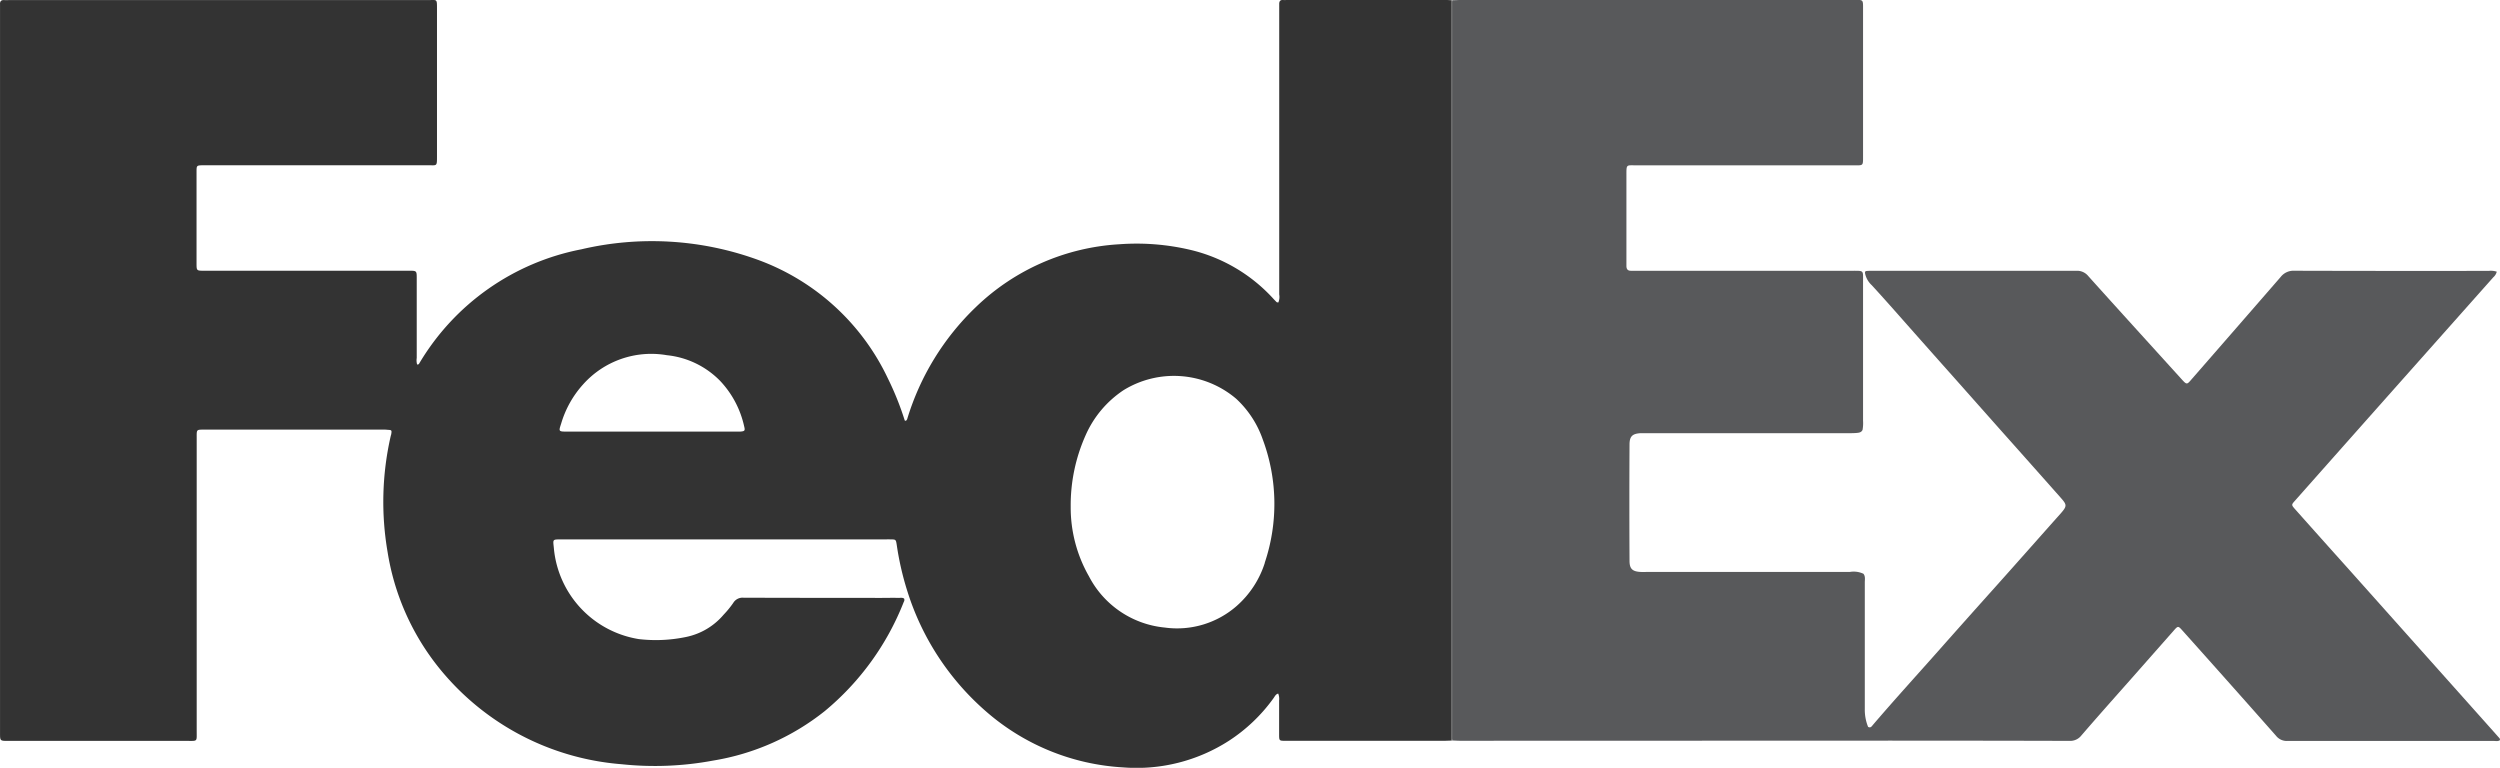 <svg xmlns="http://www.w3.org/2000/svg" width="95.781" height="29.416" viewBox="0 0 95.781 29.416">
  <g id="Group_605" data-name="Group 605" transform="translate(-538.468 -977.157)">
    <path id="Path_1184" data-name="Path 1184" d="M594.139,1005.068V977.4a.353.353,0,0,0-.021-.153c0-.014-.007-.02-.013-.034a.131.131,0,0,0-.042-.049c-.062,0-.118-.007-.18-.007h-6.128a.829.829,0,0,1-.132,0c-.111-.007-.145.056-.145.153v11.126a.535.535,0,0,1-.035.311.35.35,0,0,1-.063-.013c-.055-.056-.11-.111-.159-.167a6.246,6.246,0,0,0-3.147-1.837,8.966,8.966,0,0,0-2.717-.215,8.637,8.637,0,0,0-5.5,2.406,9.92,9.92,0,0,0-2.635,4.3c-.02.027-.034.076-.09.048a11.369,11.369,0,0,0-.651-1.622,8.873,8.873,0,0,0-4.915-4.513,11.865,11.865,0,0,0-6.835-.423,9.268,9.268,0,0,0-6.183,4.34c-.021.034-.035.083-.1.069a.6.6,0,0,1-.014-.249v-3.064c0-.271-.007-.278-.284-.278h-7.861c-.291,0-.291,0-.291-.291v-3.493c0-.25,0-.25.249-.257h8.617c.346,0,.346.056.346-.34V977.5c0-.4.007-.34-.339-.34H538.808a1.54,1.54,0,0,1-.18,0c-.118-.007-.166.049-.159.167v27.915c0,.3,0,.3.312.3h6.841c.423,0,.382.041.382-.375V993.943c0-.34-.021-.326.312-.326h6.869a.747.747,0,0,1,.125.007c.166.007.173.013.146.173-.007.028-.014.048-.021.076a11.335,11.335,0,0,0-.118,4.43,9.444,9.444,0,0,0,1.858,4.3,9.983,9.983,0,0,0,7.105,3.833,12.122,12.122,0,0,0,3.507-.139,9.25,9.25,0,0,0,4.284-1.9,10.318,10.318,0,0,0,3.023-4.18.137.137,0,0,0,.014-.125c-.063-.048-.146-.028-.215-.028-.215-.007-.423,0-.638,0q-2.641,0-5.3-.007a.416.416,0,0,0-.395.2,3.7,3.7,0,0,1-.368.45,2.555,2.555,0,0,1-1.435.853,5.657,5.657,0,0,1-1.809.083,3.886,3.886,0,0,1-3.258-3.459c-.034-.381-.083-.361.34-.361h12.394a1.123,1.123,0,0,1,.153,0c.215,0,.215,0,.249.222a11.184,11.184,0,0,0,.409,1.775,10.1,10.1,0,0,0,2.981,4.568,8.731,8.731,0,0,0,5.289,2.17,6.538,6.538,0,0,0,4.055-1.026,6.375,6.375,0,0,0,1.692-1.615c.055-.07.083-.16.187-.188a.525.525,0,0,1,.035.264v1.289c0,.257,0,.257.249.257h6.059c.09,0,.187-.007.277-.007a.153.153,0,0,0,.035-.056.146.146,0,0,0,.02-.034A.962.962,0,0,0,594.139,1005.068Zm-27.312-11.375h-6.634c-.325,0-.325-.007-.228-.3a3.871,3.871,0,0,1,.845-1.511,3.5,3.5,0,0,1,3.21-1.116,3.323,3.323,0,0,1,2.038.984,3.688,3.688,0,0,1,.922,1.747C567.021,993.658,567,993.679,566.827,993.693Zm20.1,5.026a3.682,3.682,0,0,1-1.081,1.656,3.463,3.463,0,0,1-2.752.825,3.667,3.667,0,0,1-2.905-1.962,5.311,5.311,0,0,1-.7-2.661,6.568,6.568,0,0,1,.575-2.752,4.012,4.012,0,0,1,1.449-1.719,3.681,3.681,0,0,1,4.312.325,3.827,3.827,0,0,1,1.019,1.553A7.074,7.074,0,0,1,586.923,998.719Z" fill="#333"/>
    <path id="Path_1185" data-name="Path 1185" d="M609.927,987.65c-.012-.054-.015-.105.058-.111s.135-.007.2-.007q3.915,0,7.83,0a.55.55,0,0,1,.458.2c1.179,1.313,2.367,2.617,3.552,3.925.24.264.219.248.447-.013q1.691-1.938,3.376-3.878a.619.619,0,0,1,.52-.236q3.725.011,7.449.005a.722.722,0,0,1,.308.031.415.415,0,0,1-.133.215q-1.926,2.168-3.852,4.335-1.875,2.112-3.747,4.225c-.139.156-.141.16.01.33q1,1.125,2.008,2.247l5.295,5.934c.163.183.326.365.488.549.027.03.064.057.05.116-.071.05-.157.027-.237.028q-3.952,0-7.906,0a.522.522,0,0,1-.434-.2q-1.777-2.012-3.568-4.012c-.183-.206-.182-.207-.358-.008q-.837.949-1.676,1.9c-.62.7-1.243,1.4-1.856,2.111a.542.542,0,0,1-.456.206q-3.953-.011-7.905-.009l-15.431.005c-.1,0-.2-.007-.3-.011a.54.54,0,0,1-.024-.273q0-13.908,0-27.815a.54.54,0,0,1,.024-.273c.11,0,.22-.01.329-.01h15c.426,0,.4-.049.4.4q0,2.785,0,5.571c0,.4.016.364-.375.364h-8.335c-.357,0-.356-.042-.356.36q0,1.659,0,3.316c0,.059,0,.118,0,.177,0,.125.05.19.18.187.084,0,.169,0,.253,0h8.233c.438,0,.4-.019.4.4q0,2.672,0,5.343a1.494,1.494,0,0,1-.019.353c-.045.1-.141.11-.234.118-.143.012-.287.008-.43.008h-7.528c-.1,0-.2,0-.3,0-.321.016-.434.115-.436.431q-.012,2.229,0,4.459c0,.307.112.408.413.426.11.007.22,0,.33,0q3.852,0,7.7,0a.881.881,0,0,1,.518.07c.083.1.052.227.053.342q0,2.418,0,4.837a1.746,1.746,0,0,0,.126.687c.1.056.141-.025.187-.078.816-.955,1.663-1.882,2.495-2.822q1.114-1.258,2.237-2.51c.821-.917,1.634-1.84,2.453-2.758.264-.3.248-.34-.009-.63q-1.123-1.268-2.25-2.532-.882-.993-1.762-1.986-.917-1.029-1.829-2.06c-.457-.518-.915-1.037-1.382-1.546A.839.839,0,0,1,609.927,987.65Z" fill="#58595b"/>
    <path id="Path_1186" data-name="Path 1186" d="M594.115,977.17v28.361h-.051c0-.127,0-.253,0-.38V977.574c0-.135,0-.271,0-.406Z" fill="#727272"/>
  </g>
</svg>
